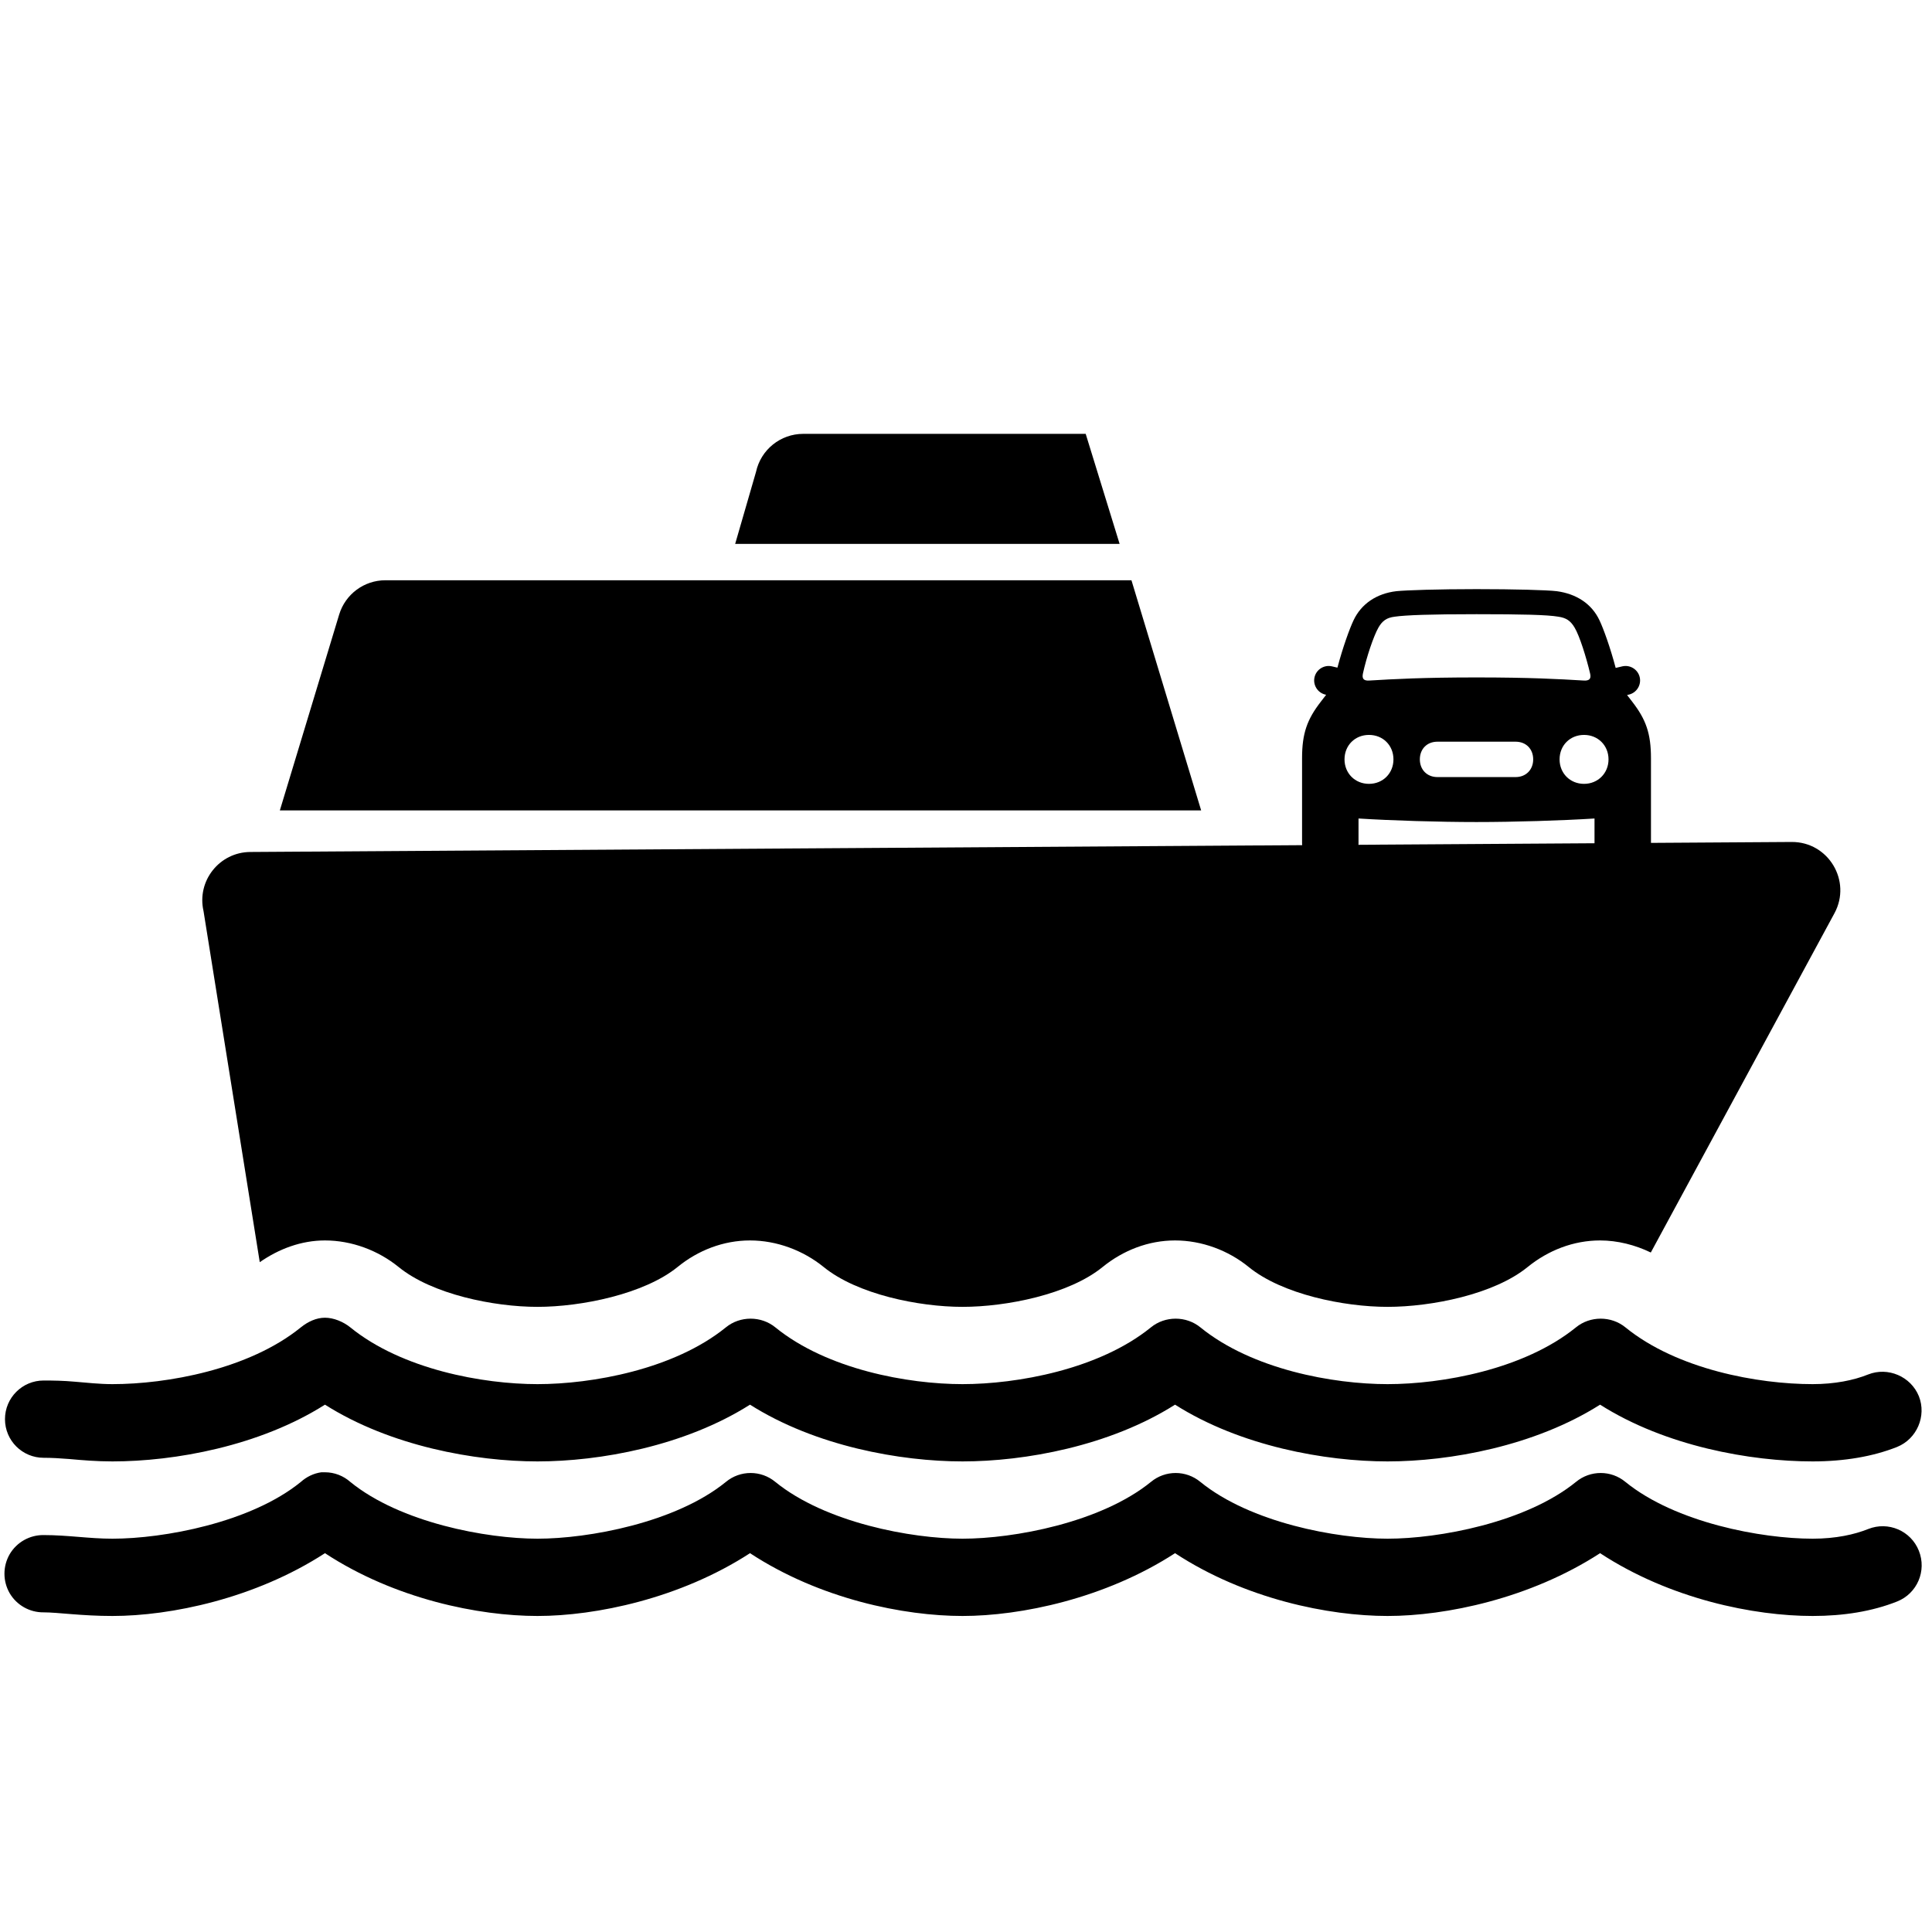 <?xml version="1.0" encoding="UTF-8"?>
<svg class="svg-icon-modes-ferry_with_car svg-icon svg-icon-modes" xmlns="http://www.w3.org/2000/svg" version="1.1" viewBox="0 0 800 800">
    <path d="M2.062,587.64c0-8.875,7.188-16,16-16,4.062,0,8.188.062,13,.5,4.75.375,9.938,1,15.5,1,22.5,0,56.5-6.062,78-23.5,2.938-2.375,6.438-4,10-4s7.562,1.625,10.5,4c21.438,17.438,55,23.5,77.5,23.5s56.5-6.062,78-23.5c5.875-4.812,14.625-4.812,20.5,0,21.438,17.438,55,23.5,77.5,23.5s56.5-6.062,78-23.5c5.875-4.812,14.625-4.812,20.5,0,21.438,17.438,55,23.5,77.5,23.5s56.5-6.062,78-23.5c5.875-4.812,14.625-4.812,20.5,0,21.438,17.438,55,23.5,77.5,23.5,9.062,0,16.938-1.562,23-4,8.188-3.25,17.688.812,21,9,3.25,8.188-.812,17.688-9,21-9.875,3.938-21.812,6-35,6-25.75,0-60.938-6.312-88-23.5-27.125,17.188-62.25,23.5-88,23.5s-60.938-6.312-88-23.5c-27.125,17.188-62.25,23.5-88,23.5s-60.875-6.312-88-23.5c-27.125,17.188-62.25,23.5-88,23.5s-60.875-6.312-88-23.5c-27.125,17.188-62.25,23.5-88,23.5-6.562,0-12.438-.5-18-1-3.875-.312-7.25-.5-10.5-.5-8.812,0-16-7.125-16-16h0ZM794.562,642.14c-3.312-8.312-12.688-12.312-21-9-5.625,2.25-13.312,4-23,4-21.125,0-56.75-6.625-77.5-23.5-5.938-4.938-14.562-4.938-20.5,0-20.812,16.875-56.875,23.5-78,23.5s-56.75-6.625-77.5-23.5c-5.938-4.938-14.562-4.938-20.5,0-20.812,16.875-56.875,23.5-78,23.5s-56.75-6.625-77.5-23.5c-5.938-4.938-14.562-4.938-20.5,0-20.75,16.875-56.875,23.5-78,23.5s-56.75-6.625-77.5-23.5c-2.875-2.562-6.625-4-10.5-4h-1.5c-3.188.438-6.125,1.875-8.5,4-20.75,16.875-56.875,23.5-78,23.5-9.688,0-18.375-1.5-28.5-1.5-5.75-.062-11.125,2.938-14.062,7.938-2.875,5-2.875,11.125,0,16.125,2.938,5,8.312,8,14.062,7.938,5.875,0,15.75,1.5,28.5,1.5,24.062,0,59-7.188,88-26,29.062,19.062,63.812,26,88,26,24.062,0,59-7.188,88-26,29.062,19.062,63.812,26,88,26,24.062,0,59-7.188,88-26,29.062,19.062,63.812,26,88,26,24.062,0,59-7.188,88-26,29.062,19.062,63.812,26,88,26,12.75,0,24.625-1.875,35-6,8.312-3.312,12.312-12.688,9-21h0Z"/>
    <path d="M675.881,290.58l-2.145-2.784.766-.181c3.214-.759,5.223-4.01,4.464-7.224h0c-.759-3.214-4.01-5.223-7.224-4.464l-2.725.643c-2.227-8.431-5.028-16.175-6.687-19.683-3.235-6.897-9.583-10.987-17.7-12.086-4.09-.488-17.457-.854-33.266-.854s-29.115.427-33.204.854c-8.118.977-14.466,5.188-17.701,12.086-1.652,3.493-4.435,11.183-6.657,19.571l-2.251-.531c-3.214-.759-6.465,1.25-7.224,4.464h0c-.759,3.214,1.25,6.465,4.464,7.224l.34.08-2.223,2.885c-5.676,7.324-7.751,13.123-7.751,23.377v35.219c0,4.517,3.54,7.996,8.118,7.996h7.202c4.517,0,8.057-3.479,8.057-7.996v-10.254c13.551.854,33.143,1.465,48.83,1.465s35.341-.61,48.891-1.465v10.254c0,4.517,3.479,7.996,8.056,7.996h7.203c4.578,0,8.118-3.479,8.118-7.996v-35.219c0-10.254-2.075-16.053-7.752-23.377h0ZM564.365,278.861c1.465-6.714,4.395-15.442,6.409-18.983,1.648-2.869,3.418-4.09,6.714-4.517,4.639-.671,15.016-1.038,33.876-1.038s29.298.244,33.937,1.038c3.235.488,5.005,1.648,6.714,4.517,2.076,3.479,4.823,12.268,6.409,18.983.55,2.258-.366,3.113-2.746,2.93-10.132-.61-22.218-1.281-44.313-1.281s-34.12.671-44.252,1.281c-2.381.183-3.235-.671-2.747-2.93h0ZM566.868,324.578c-5.798,0-10.132-4.395-10.132-10.132,0-5.798,4.334-10.132,10.132-10.132s10.132,4.334,10.132,10.132c0,5.737-4.334,10.132-10.132,10.132ZM627.6,321.77h-32.411c-4.272,0-7.263-3.052-7.263-7.325,0-4.334,2.991-7.325,7.263-7.325h32.411c4.273,0,7.263,2.991,7.263,7.325,0,4.273-2.991,7.325-7.263,7.325h0ZM655.921,324.578c-5.798,0-10.132-4.395-10.132-10.132,0-5.798,4.334-10.132,10.132-10.132,5.738,0,10.133,4.334,10.133,10.132,0,5.737-4.395,10.132-10.133,10.132Z"/>
    <path d="M741.888,348.642l-638.248,4.142c-12.795.082-22.224,11.991-19.368,24.464l23.29,145.392c8-5.562,17.25-9,27-9,11,0,21.938,4.062,30.5,11,13.875,11.312,39.438,16.5,57.5,16.5s44.125-5.25,58-16.5c8.5-6.938,19-11,30-11s21.938,4.062,30.5,11c13.875,11.312,39.438,16.5,57.5,16.5s44.062-5.125,58-16.5c8.562-6.938,19-11,30-11s22,4.062,30.5,11c13.875,11.312,39.438,16.5,57.5,16.5s44.062-5.125,58-16.5c8.562-6.938,19-11,30-11,7.25,0,14.562,1.875,21,5l76.041-140.477c7.24-13.375-2.507-29.618-17.716-29.52h0Z"/>
    <path d="M468.509,240.273H159.583c-8.813,0-16.587,5.768-19.141,14.203l-24.563,81.102h381.495l-28.865-95.305h0Z"/>
    <path d="M449.563,179.65h-116.971c-9.413,0-17.552,6.564-19.546,15.763l-8.628,29.797h159.189l-14.045-45.56h.001Z"/>
</svg>